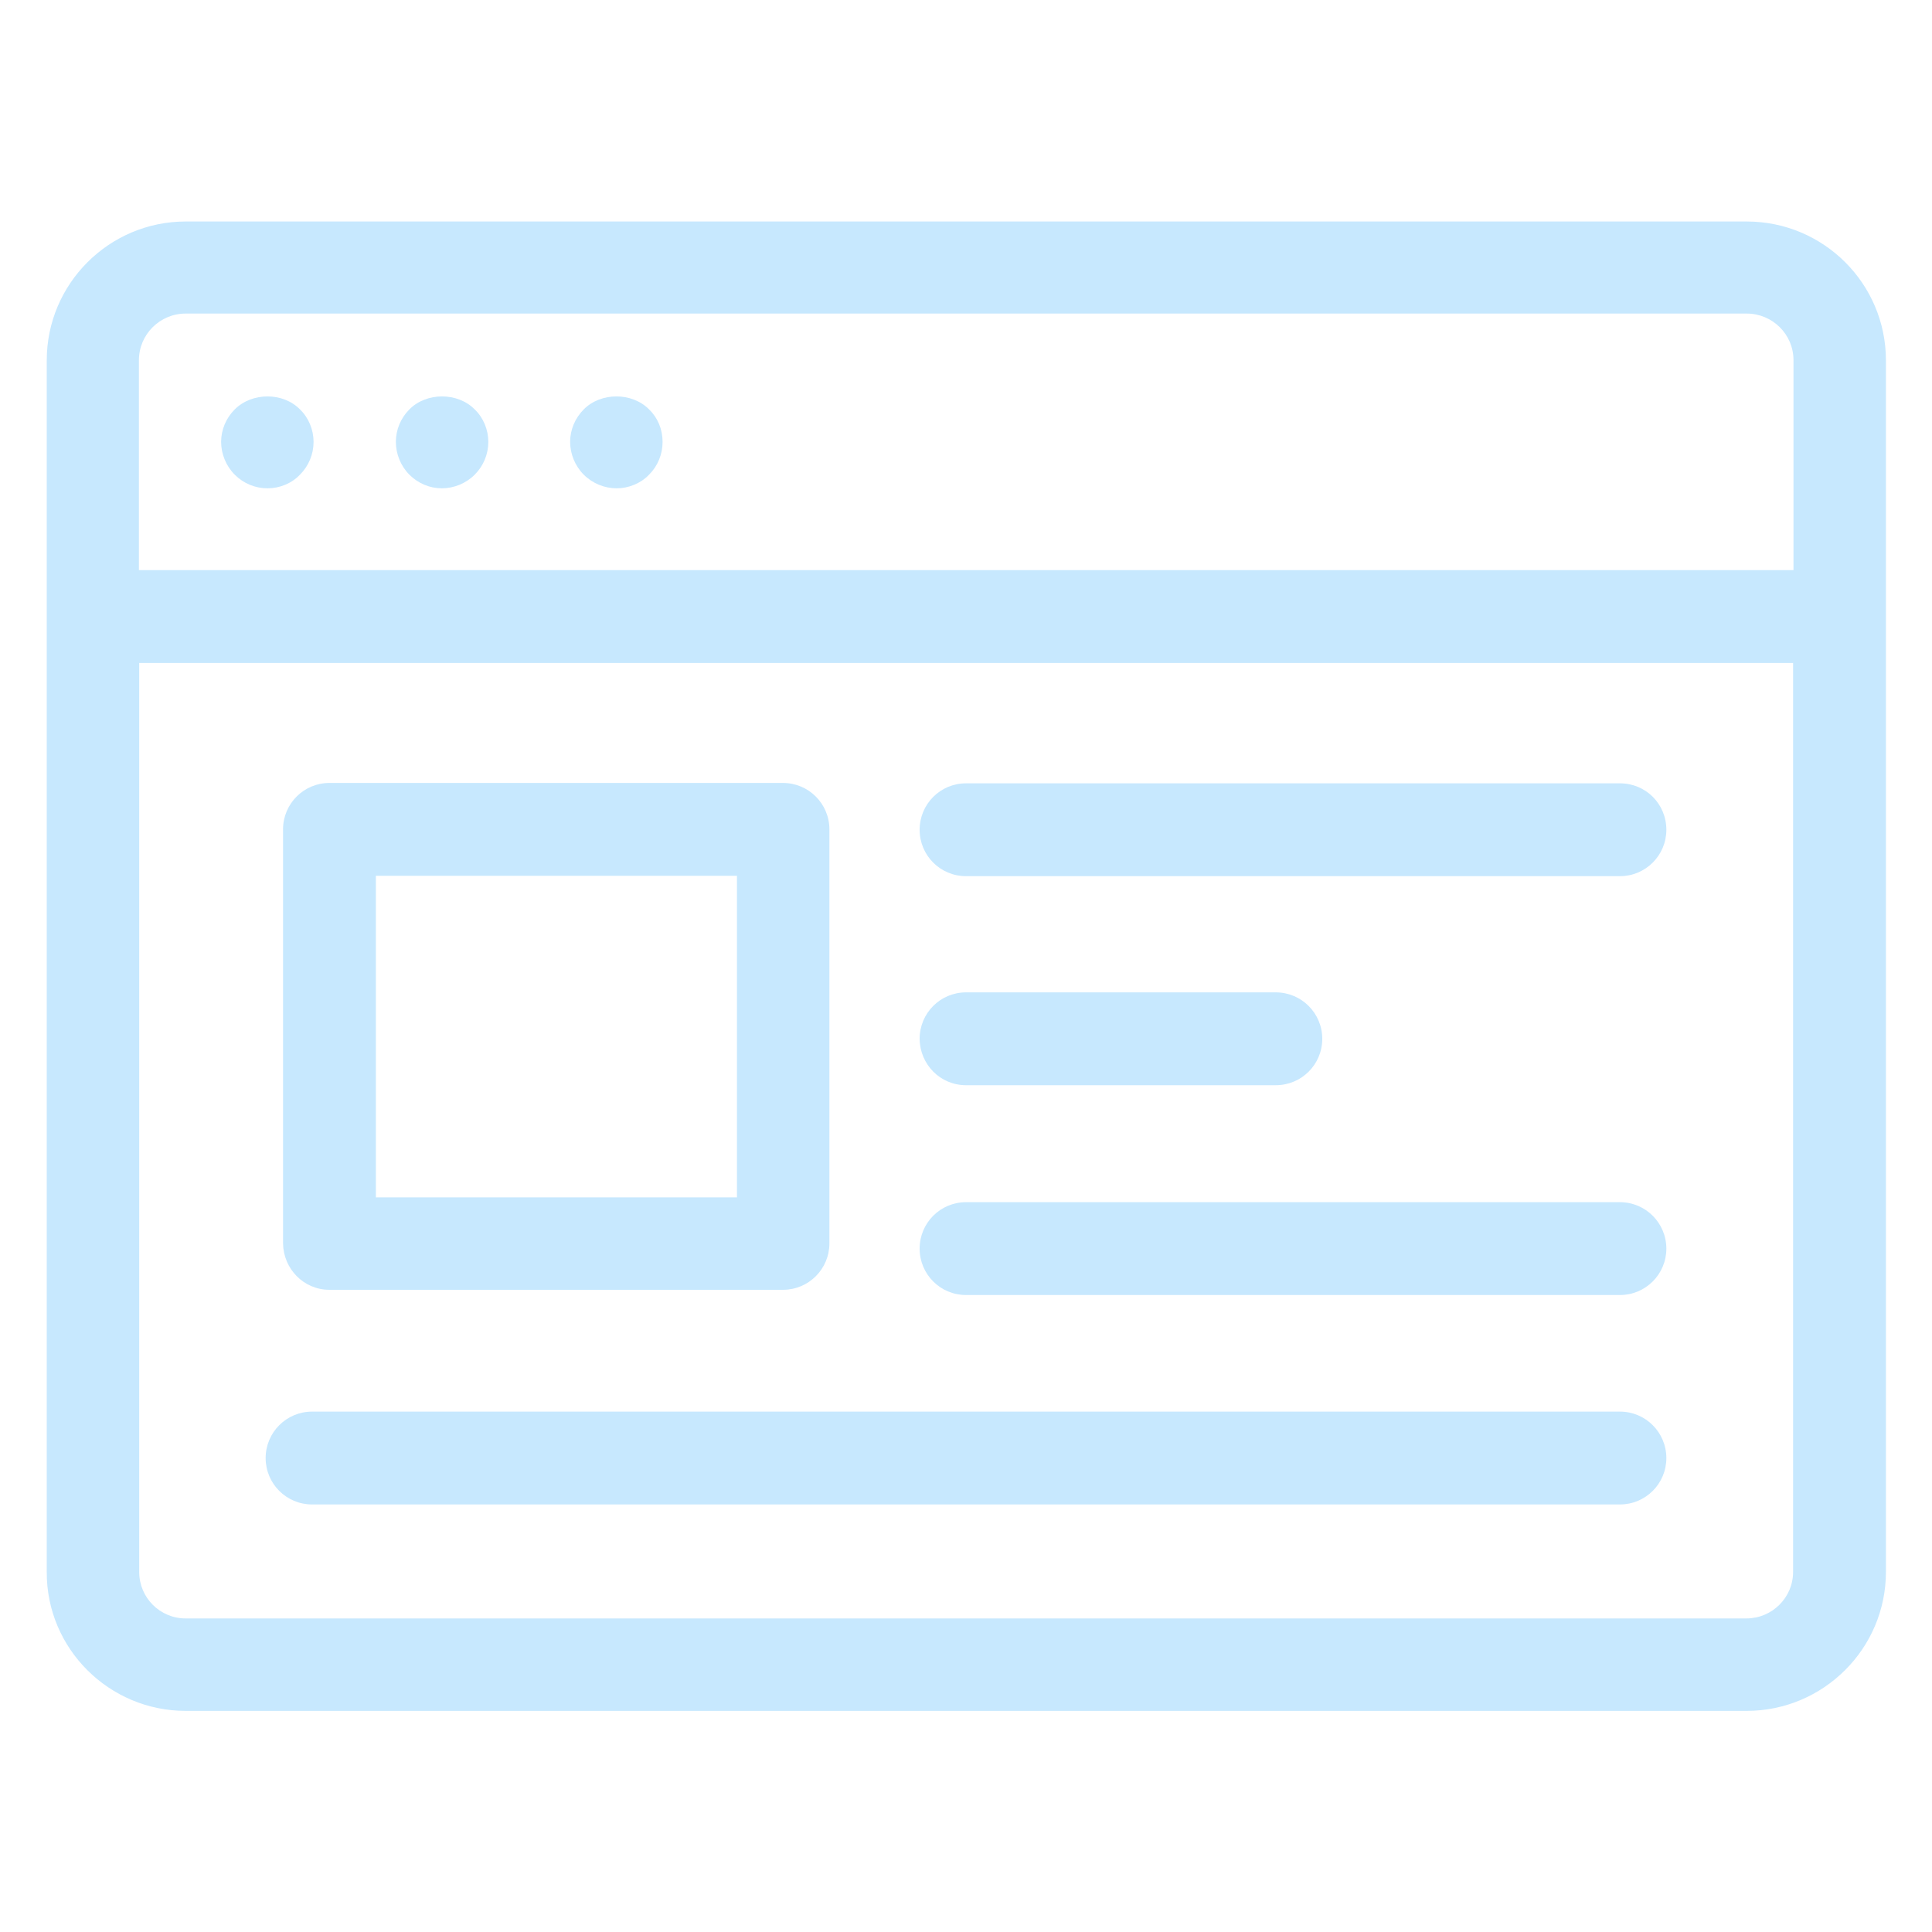 <svg width="20" height="20" viewBox="0 0 20 20" fill="none" xmlns="http://www.w3.org/2000/svg">
<path d="M1.922 17.711H18.082C18.875 17.711 19.523 17.066 19.523 16.273V3.73C19.523 2.938 18.879 2.293 18.082 2.293H1.922C1.129 2.293 0.484 2.938 0.484 3.73V16.273C0.48 17.066 1.129 17.711 1.922 17.711ZM18.078 16.754H1.922C1.656 16.754 1.441 16.539 1.441 16.273V6.863H18.562V16.273C18.562 16.539 18.344 16.754 18.078 16.754ZM1.922 3.246H18.082C18.348 3.246 18.566 3.461 18.566 3.727V5.902H1.438V3.73C1.438 3.461 1.656 3.246 1.922 3.246Z" fill="#C7E8FE"/>
<path d="M2.77 5.055C2.895 5.055 3.02 5.004 3.105 4.914C3.195 4.824 3.246 4.703 3.246 4.574C3.246 4.449 3.195 4.324 3.105 4.238C2.93 4.059 2.609 4.059 2.43 4.238C2.34 4.328 2.289 4.449 2.289 4.574C2.289 4.699 2.34 4.824 2.43 4.914C2.52 5.004 2.641 5.055 2.77 5.055Z" fill="#C7E8FE"/>
<path d="M4.574 5.055C4.699 5.055 4.824 5.004 4.914 4.914C5.004 4.824 5.055 4.703 5.055 4.574C5.055 4.449 5.004 4.324 4.914 4.238C4.738 4.059 4.414 4.059 4.238 4.238C4.148 4.328 4.098 4.449 4.098 4.574C4.098 4.699 4.148 4.824 4.238 4.914C4.328 5.004 4.449 5.055 4.574 5.055Z" fill="#C7E8FE"/>
<path d="M6.383 5.055C6.508 5.055 6.633 5.004 6.719 4.914C6.809 4.824 6.859 4.703 6.859 4.574C6.859 4.445 6.809 4.324 6.719 4.238C6.543 4.059 6.219 4.059 6.043 4.238C5.953 4.328 5.902 4.449 5.902 4.574C5.902 4.699 5.953 4.824 6.043 4.914C6.133 5.004 6.258 5.055 6.383 5.055Z" fill="#C7E8FE"/>
<path d="M16.77 8.109H10C9.734 8.109 9.52 8.324 9.52 8.59C9.52 8.855 9.734 9.07 10 9.07H16.77C17.035 9.07 17.25 8.855 17.25 8.59C17.25 8.32 17.035 8.109 16.77 8.109Z" fill="#C7E8FE"/>
<path d="M10 11.234H13.207C13.473 11.234 13.688 11.02 13.688 10.754C13.688 10.488 13.473 10.273 13.207 10.273H10C9.734 10.273 9.52 10.488 9.52 10.754C9.523 11.02 9.734 11.234 10 11.234Z" fill="#C7E8FE"/>
<path d="M16.77 12.445H10C9.734 12.445 9.52 12.66 9.52 12.926C9.52 13.191 9.734 13.406 10 13.406H16.77C17.035 13.406 17.25 13.191 17.25 12.926C17.25 12.66 17.035 12.445 16.77 12.445Z" fill="#C7E8FE"/>
<path d="M16.77 14.613H3.23C2.965 14.613 2.75 14.828 2.75 15.094C2.75 15.359 2.965 15.574 3.23 15.574H16.77C17.035 15.574 17.25 15.359 17.25 15.094C17.25 14.828 17.035 14.613 16.77 14.613Z" fill="#C7E8FE"/>
<path d="M3.41 13.352H8.105C8.371 13.352 8.586 13.137 8.586 12.871V8.586C8.586 8.32 8.371 8.105 8.105 8.105H3.41C3.145 8.105 2.93 8.32 2.93 8.586V12.871C2.934 13.137 3.145 13.352 3.41 13.352ZM3.891 9.066H7.629V12.395H3.891V9.066Z" fill="#C7E8FE"/>
</svg>
